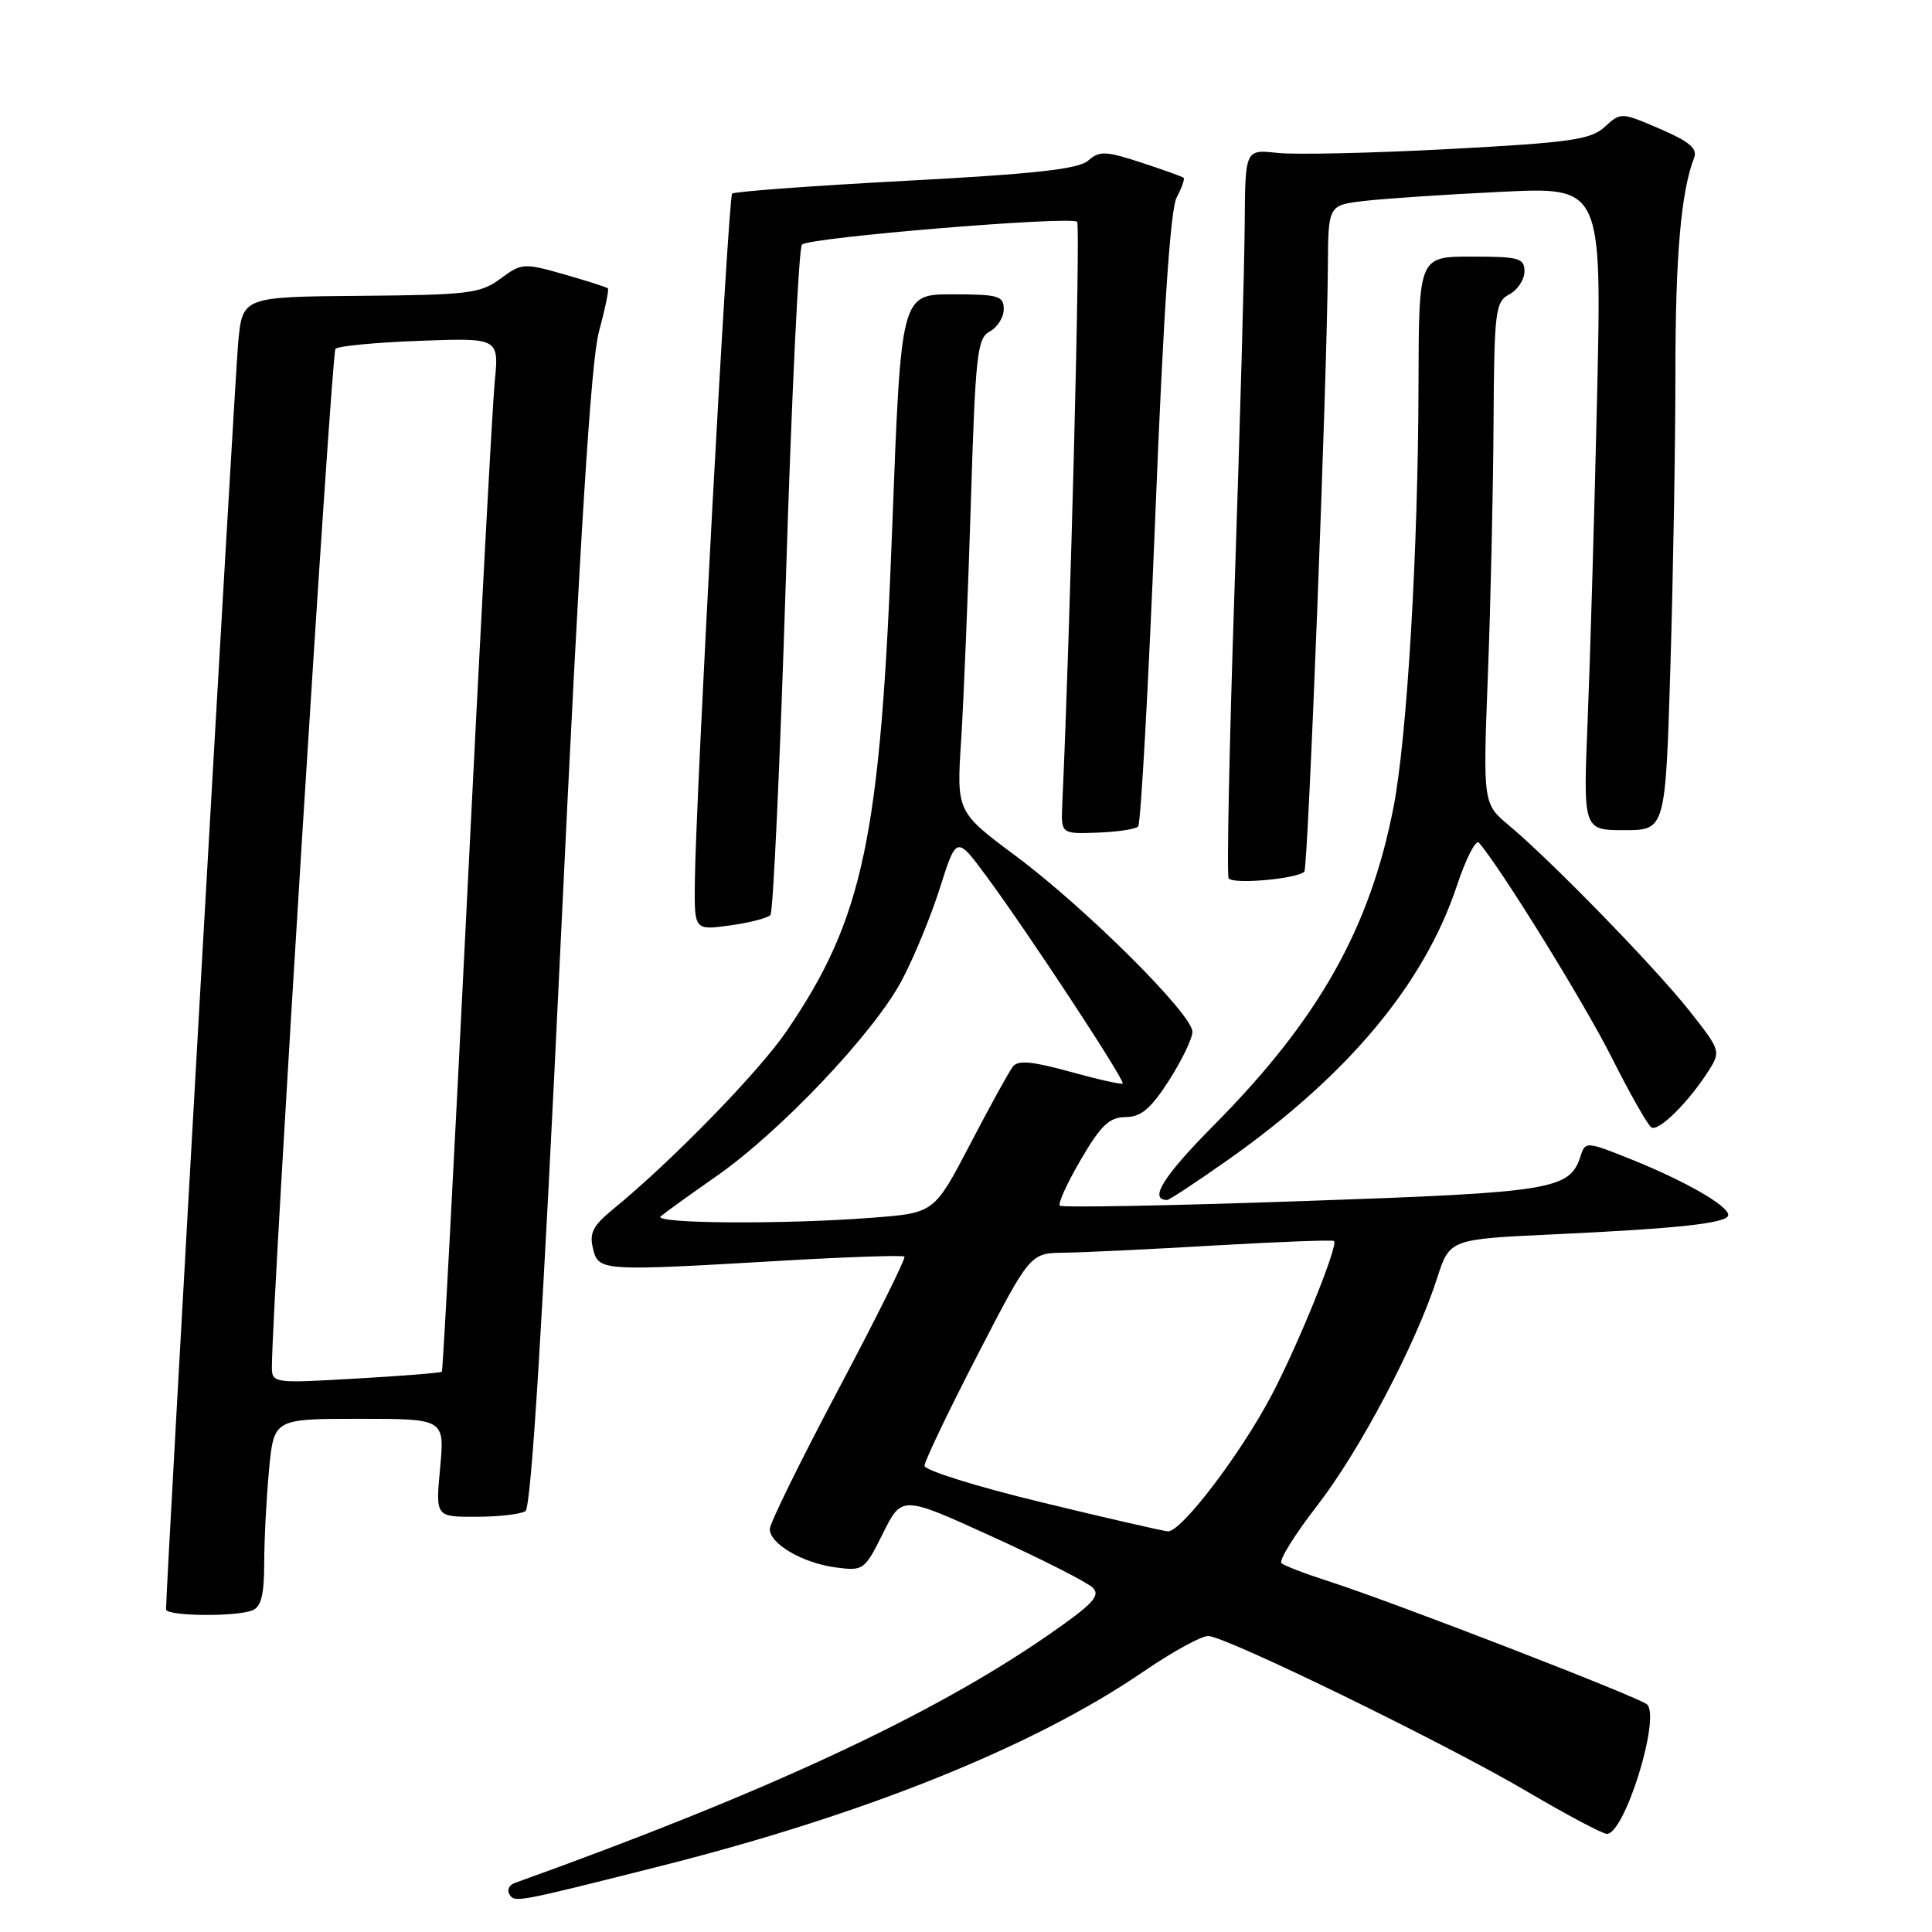 <?xml version="1.0" encoding="UTF-8" standalone="no"?>
<!DOCTYPE svg PUBLIC "-//W3C//DTD SVG 1.1//EN" "http://www.w3.org/Graphics/SVG/1.1/DTD/svg11.dtd" >
<svg xmlns="http://www.w3.org/2000/svg" xmlns:xlink="http://www.w3.org/1999/xlink" version="1.1" viewBox="0 0 256 256">
 <g >
 <path fill="currentColor"
d=" M 87.50 247.27 C 114.60 240.44 137.09 231.38 151.50 221.50 C 155.35 218.87 159.22 216.74 160.11 216.78 C 162.57 216.89 191.52 231.01 202.30 237.36 C 207.58 240.46 212.35 243.00 212.92 243.00 C 215.28 243.00 220.05 227.65 218.25 225.85 C 217.34 224.94 184.33 212.17 176.00 209.51 C 172.97 208.54 170.19 207.47 169.80 207.13 C 169.42 206.78 171.55 203.35 174.53 199.51 C 180.19 192.20 187.59 178.16 190.43 169.35 C 192.09 164.20 192.09 164.20 205.80 163.56 C 222.58 162.78 229.00 162.07 229.00 160.99 C 229.00 159.77 223.37 156.54 216.29 153.68 C 210.26 151.25 210.06 151.23 209.46 153.11 C 208.02 157.66 205.95 158.00 172.59 159.15 C 155.17 159.76 140.70 160.03 140.43 159.76 C 140.16 159.49 141.41 156.74 143.22 153.65 C 145.88 149.09 147.00 148.04 149.15 148.02 C 151.20 148.00 152.48 146.93 154.90 143.16 C 156.60 140.50 158.00 137.60 158.00 136.71 C 158.00 134.40 143.89 120.35 134.62 113.44 C 126.74 107.57 126.74 107.57 127.36 98.03 C 127.69 92.79 128.27 78.69 128.64 66.70 C 129.25 46.93 129.48 44.81 131.15 43.92 C 132.17 43.37 133.00 42.05 133.00 40.96 C 133.00 39.20 132.29 39.00 126.20 39.00 C 119.39 39.00 119.39 39.00 118.23 69.75 C 116.68 111.00 114.44 121.68 104.20 136.67 C 100.52 142.06 88.98 153.90 81.22 160.24 C 78.56 162.41 78.06 163.40 78.58 165.46 C 79.33 168.44 79.54 168.46 103.98 167.03 C 112.50 166.54 119.64 166.30 119.84 166.51 C 120.05 166.72 116.12 174.62 111.11 184.07 C 106.10 193.52 102.00 201.86 102.00 202.60 C 102.00 204.57 106.34 207.10 110.71 207.69 C 114.42 208.18 114.55 208.08 117.00 203.17 C 119.50 198.15 119.50 198.15 131.50 203.62 C 138.10 206.63 144.09 209.67 144.80 210.38 C 145.87 211.44 144.79 212.58 138.80 216.72 C 123.41 227.36 101.28 237.63 68.19 249.51 C 67.46 249.77 67.15 250.44 67.50 251.00 C 68.20 252.13 68.24 252.13 87.50 247.27 Z  M 33.42 213.39 C 34.60 212.94 35.00 211.36 35.01 207.14 C 35.01 204.04 35.30 198.46 35.65 194.75 C 36.29 188.00 36.29 188.00 47.61 188.00 C 58.92 188.00 58.92 188.00 58.32 194.50 C 57.71 201.00 57.71 201.00 63.11 200.98 C 66.07 200.98 69.01 200.64 69.62 200.23 C 70.39 199.74 71.90 175.31 74.31 124.50 C 76.84 71.23 78.30 47.91 79.35 44.00 C 80.17 40.98 80.71 38.37 80.55 38.21 C 80.39 38.05 77.77 37.22 74.74 36.35 C 69.39 34.83 69.12 34.85 66.31 36.93 C 63.66 38.89 62.08 39.08 47.77 39.20 C 32.12 39.33 32.12 39.33 31.56 45.42 C 31.11 50.22 21.99 210.33 22.00 213.25 C 22.00 214.15 31.16 214.26 33.42 213.39 Z  M 162.85 153.59 C 178.70 142.38 188.72 130.35 193.05 117.35 C 194.24 113.76 195.55 111.20 195.96 111.66 C 198.81 114.92 209.96 132.95 213.56 140.13 C 215.97 144.92 218.34 149.09 218.82 149.39 C 219.78 149.98 223.78 146.01 226.40 141.88 C 228.03 139.31 227.98 139.16 223.89 133.98 C 219.35 128.23 205.60 114.10 200.00 109.42 C 196.50 106.50 196.50 106.50 197.15 89.50 C 197.51 80.15 197.85 65.20 197.90 56.29 C 197.99 41.15 198.13 40.00 200.00 39.00 C 201.10 38.41 202.00 37.05 202.00 35.96 C 202.00 34.20 201.29 34.00 195.00 34.00 C 188.00 34.00 188.00 34.00 187.96 50.75 C 187.92 72.92 186.45 97.71 184.64 107.00 C 181.51 123.05 174.69 135.12 160.88 149.06 C 154.13 155.87 152.17 159.00 154.66 159.00 C 154.95 159.00 158.64 156.56 162.85 153.59 Z  M 102.09 121.24 C 102.45 120.83 103.37 100.85 104.13 76.83 C 104.88 52.82 105.84 32.82 106.26 32.41 C 107.20 31.46 141.93 28.59 142.73 29.39 C 143.18 29.85 141.81 83.72 140.76 106.50 C 140.58 110.50 140.58 110.50 145.38 110.33 C 148.01 110.24 150.46 109.87 150.81 109.52 C 151.16 109.17 152.18 90.79 153.07 68.67 C 154.16 41.43 155.08 27.72 155.92 26.15 C 156.60 24.87 157.01 23.70 156.83 23.55 C 156.65 23.40 154.11 22.49 151.19 21.53 C 146.49 20.00 145.69 19.97 144.19 21.28 C 142.90 22.41 137.12 23.05 120.00 23.96 C 107.63 24.62 97.28 25.38 97.01 25.66 C 96.49 26.18 92.19 105.62 92.07 116.89 C 92.00 123.27 92.00 123.27 96.71 122.63 C 99.30 122.27 101.72 121.65 102.09 121.24 Z  M 172.83 115.50 C 173.33 115.00 175.85 50.22 175.95 35.34 C 176.00 27.19 176.00 27.19 180.75 26.63 C 183.36 26.32 191.52 25.77 198.88 25.42 C 212.25 24.76 212.25 24.76 211.62 52.63 C 211.27 67.96 210.71 87.14 210.38 95.25 C 209.77 110.00 209.77 110.00 215.23 110.00 C 220.68 110.00 220.68 110.00 221.34 88.25 C 221.70 76.29 222.00 58.80 222.00 49.39 C 222.00 33.90 222.74 25.40 224.48 20.90 C 224.95 19.68 223.84 18.75 219.94 17.07 C 214.82 14.87 214.77 14.86 212.64 16.81 C 210.77 18.51 208.13 18.89 192.00 19.75 C 181.82 20.29 171.59 20.52 169.25 20.26 C 165.00 19.79 165.00 19.79 164.93 29.64 C 164.90 35.07 164.30 56.60 163.60 77.50 C 162.90 98.40 162.54 115.89 162.80 116.37 C 163.25 117.22 171.86 116.47 172.83 115.50 Z  M 138.00 199.06 C 129.47 197.00 122.50 194.82 122.50 194.23 C 122.50 193.63 125.65 187.05 129.50 179.59 C 136.50 166.04 136.50 166.04 141.00 165.99 C 143.47 165.96 152.47 165.53 160.98 165.03 C 169.50 164.54 176.60 164.27 176.77 164.44 C 177.35 165.02 172.04 178.13 168.52 184.82 C 164.38 192.69 156.50 203.04 154.74 202.91 C 154.06 202.86 146.53 201.13 138.00 199.06 Z  M 87.55 161.17 C 88.07 160.72 91.42 158.30 95.00 155.80 C 103.43 149.90 115.71 136.95 119.42 130.04 C 121.03 127.05 123.33 121.48 124.54 117.67 C 126.74 110.73 126.74 110.73 130.76 116.18 C 136.22 123.57 149.13 143.21 148.76 143.57 C 148.60 143.73 145.47 143.03 141.79 142.01 C 136.76 140.62 134.89 140.45 134.21 141.33 C 133.71 141.97 131.16 146.60 128.55 151.61 C 123.79 160.72 123.79 160.72 115.65 161.35 C 104.00 162.26 86.43 162.15 87.55 161.17 Z  M 36.03 180.90 C 36.14 171.16 43.92 46.75 44.45 46.22 C 44.82 45.85 49.85 45.37 55.62 45.16 C 66.13 44.77 66.13 44.77 65.55 50.63 C 65.24 53.86 63.59 84.62 61.89 119.00 C 60.19 153.38 58.69 181.62 58.55 181.76 C 58.42 181.91 53.29 182.32 47.15 182.67 C 36.00 183.31 36.00 183.31 36.03 180.90 Z "/>
</g>
</svg>
